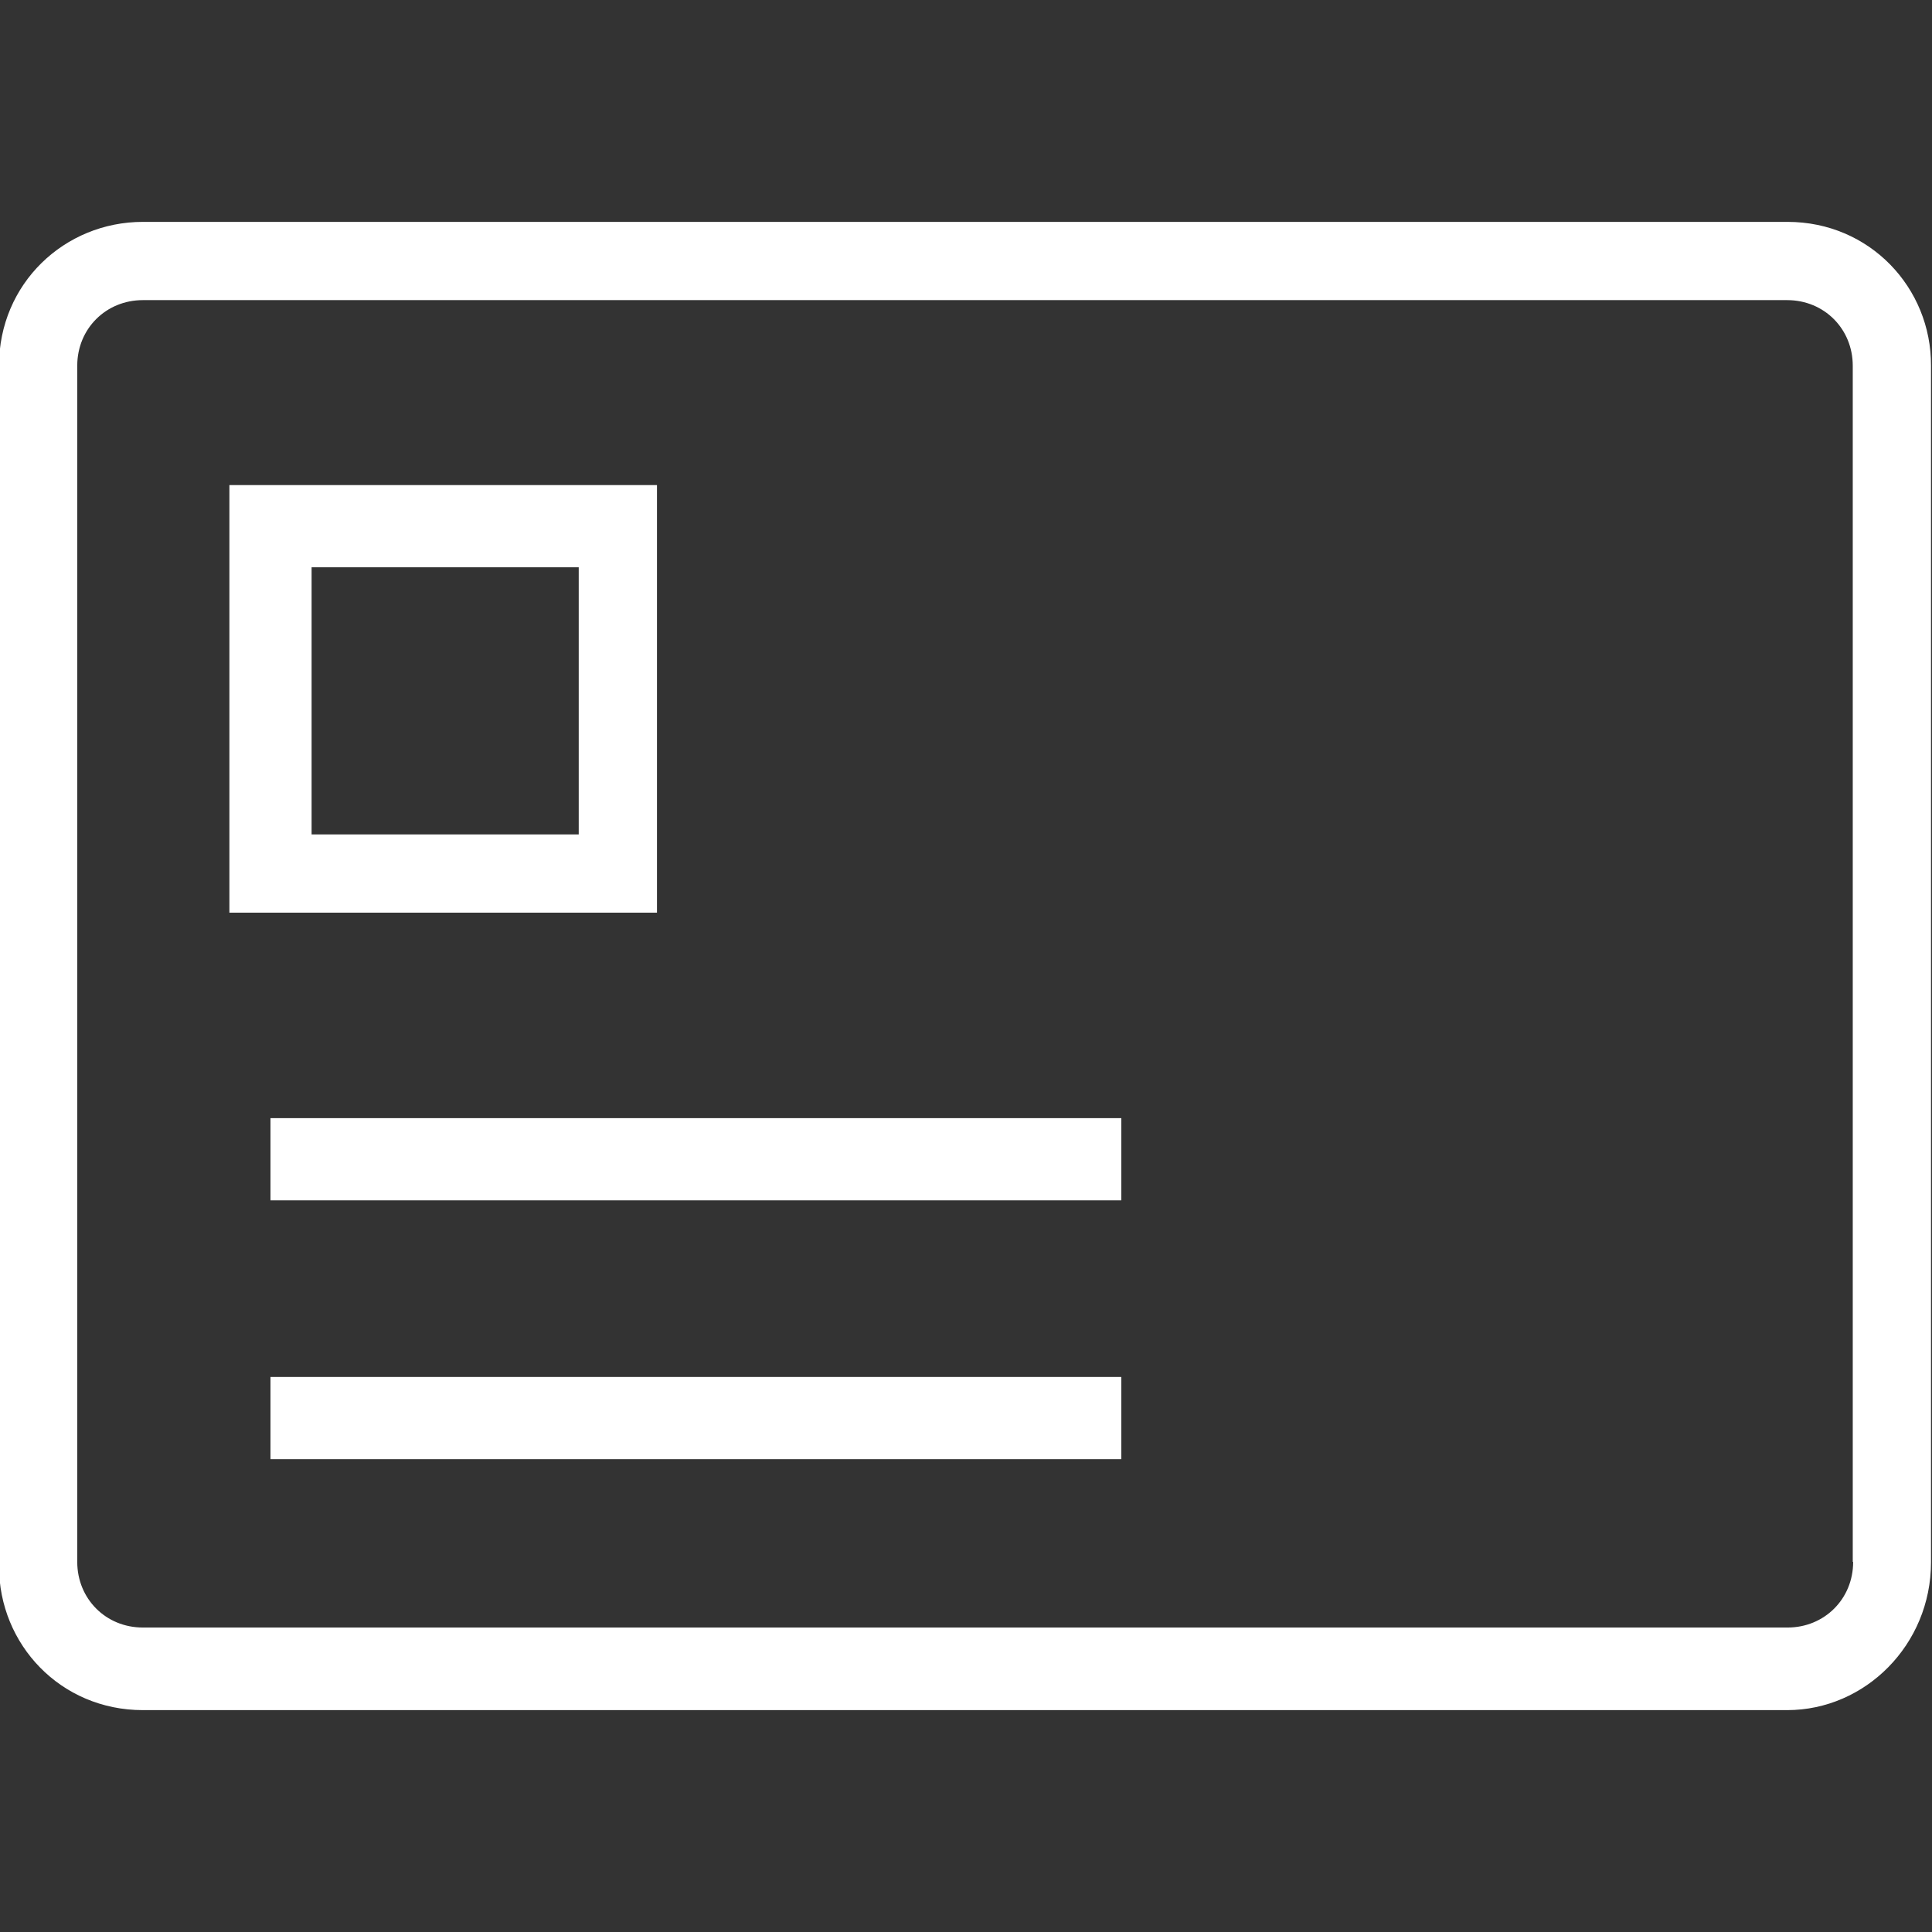 <?xml version="1.0" encoding="utf-8"?>
<!-- Generator: Adobe Illustrator 16.0.0, SVG Export Plug-In . SVG Version: 6.00 Build 0)  -->
<!DOCTYPE svg PUBLIC "-//W3C//DTD SVG 1.1//EN" "http://www.w3.org/Graphics/SVG/1.1/DTD/svg11.dtd">
<svg version="1.1" id="Layer_1" xmlns="http://www.w3.org/2000/svg" xmlns:xlink="http://www.w3.org/1999/xlink" x="0px" y="0px"
	 width="64px" height="64px" viewBox="268 137 64 64" enable-background="new 268 137 64 64" xml:space="preserve">
<rect x="268" y="137" width="64" height="64" fill="#333333" stroke="none"/>
<g>
	<g>
		<path fill="#FFFFFF" d="M327.215,144.35h-54.483c-2.592,0-4.765,2.042-4.765,4.765v39.77c0,2.592,2.042,4.765,4.765,4.765h54.47
			c2.592,0,4.765-2.173,4.765-4.896v-39.639C331.98,146.537,329.938,144.35,327.215,144.35z M329.388,188.74
			c0,1.23-0.955,2.174-2.173,2.174h-54.483c-1.23,0-2.173-0.956-2.173-2.174v-39.625c0-1.23,0.956-2.173,2.173-2.173h54.47
			c1.23,0,2.173,0.956,2.173,2.173v39.625H329.388z"/>
		<path fill="#FFFFFF" d="M289.763,153.069h-14.164v14.164h14.164V153.069z M287.171,164.641h-8.849v-8.849h8.849V164.641z"/>
		<rect x="276.96" y="174.04" fill="#FFFFFF" width="28.185" height="2.723"/>
		<rect x="276.96" y="182.614" fill="#FFFFFF" width="28.185" height="2.723"/>
	</g>
</g>
</svg>
